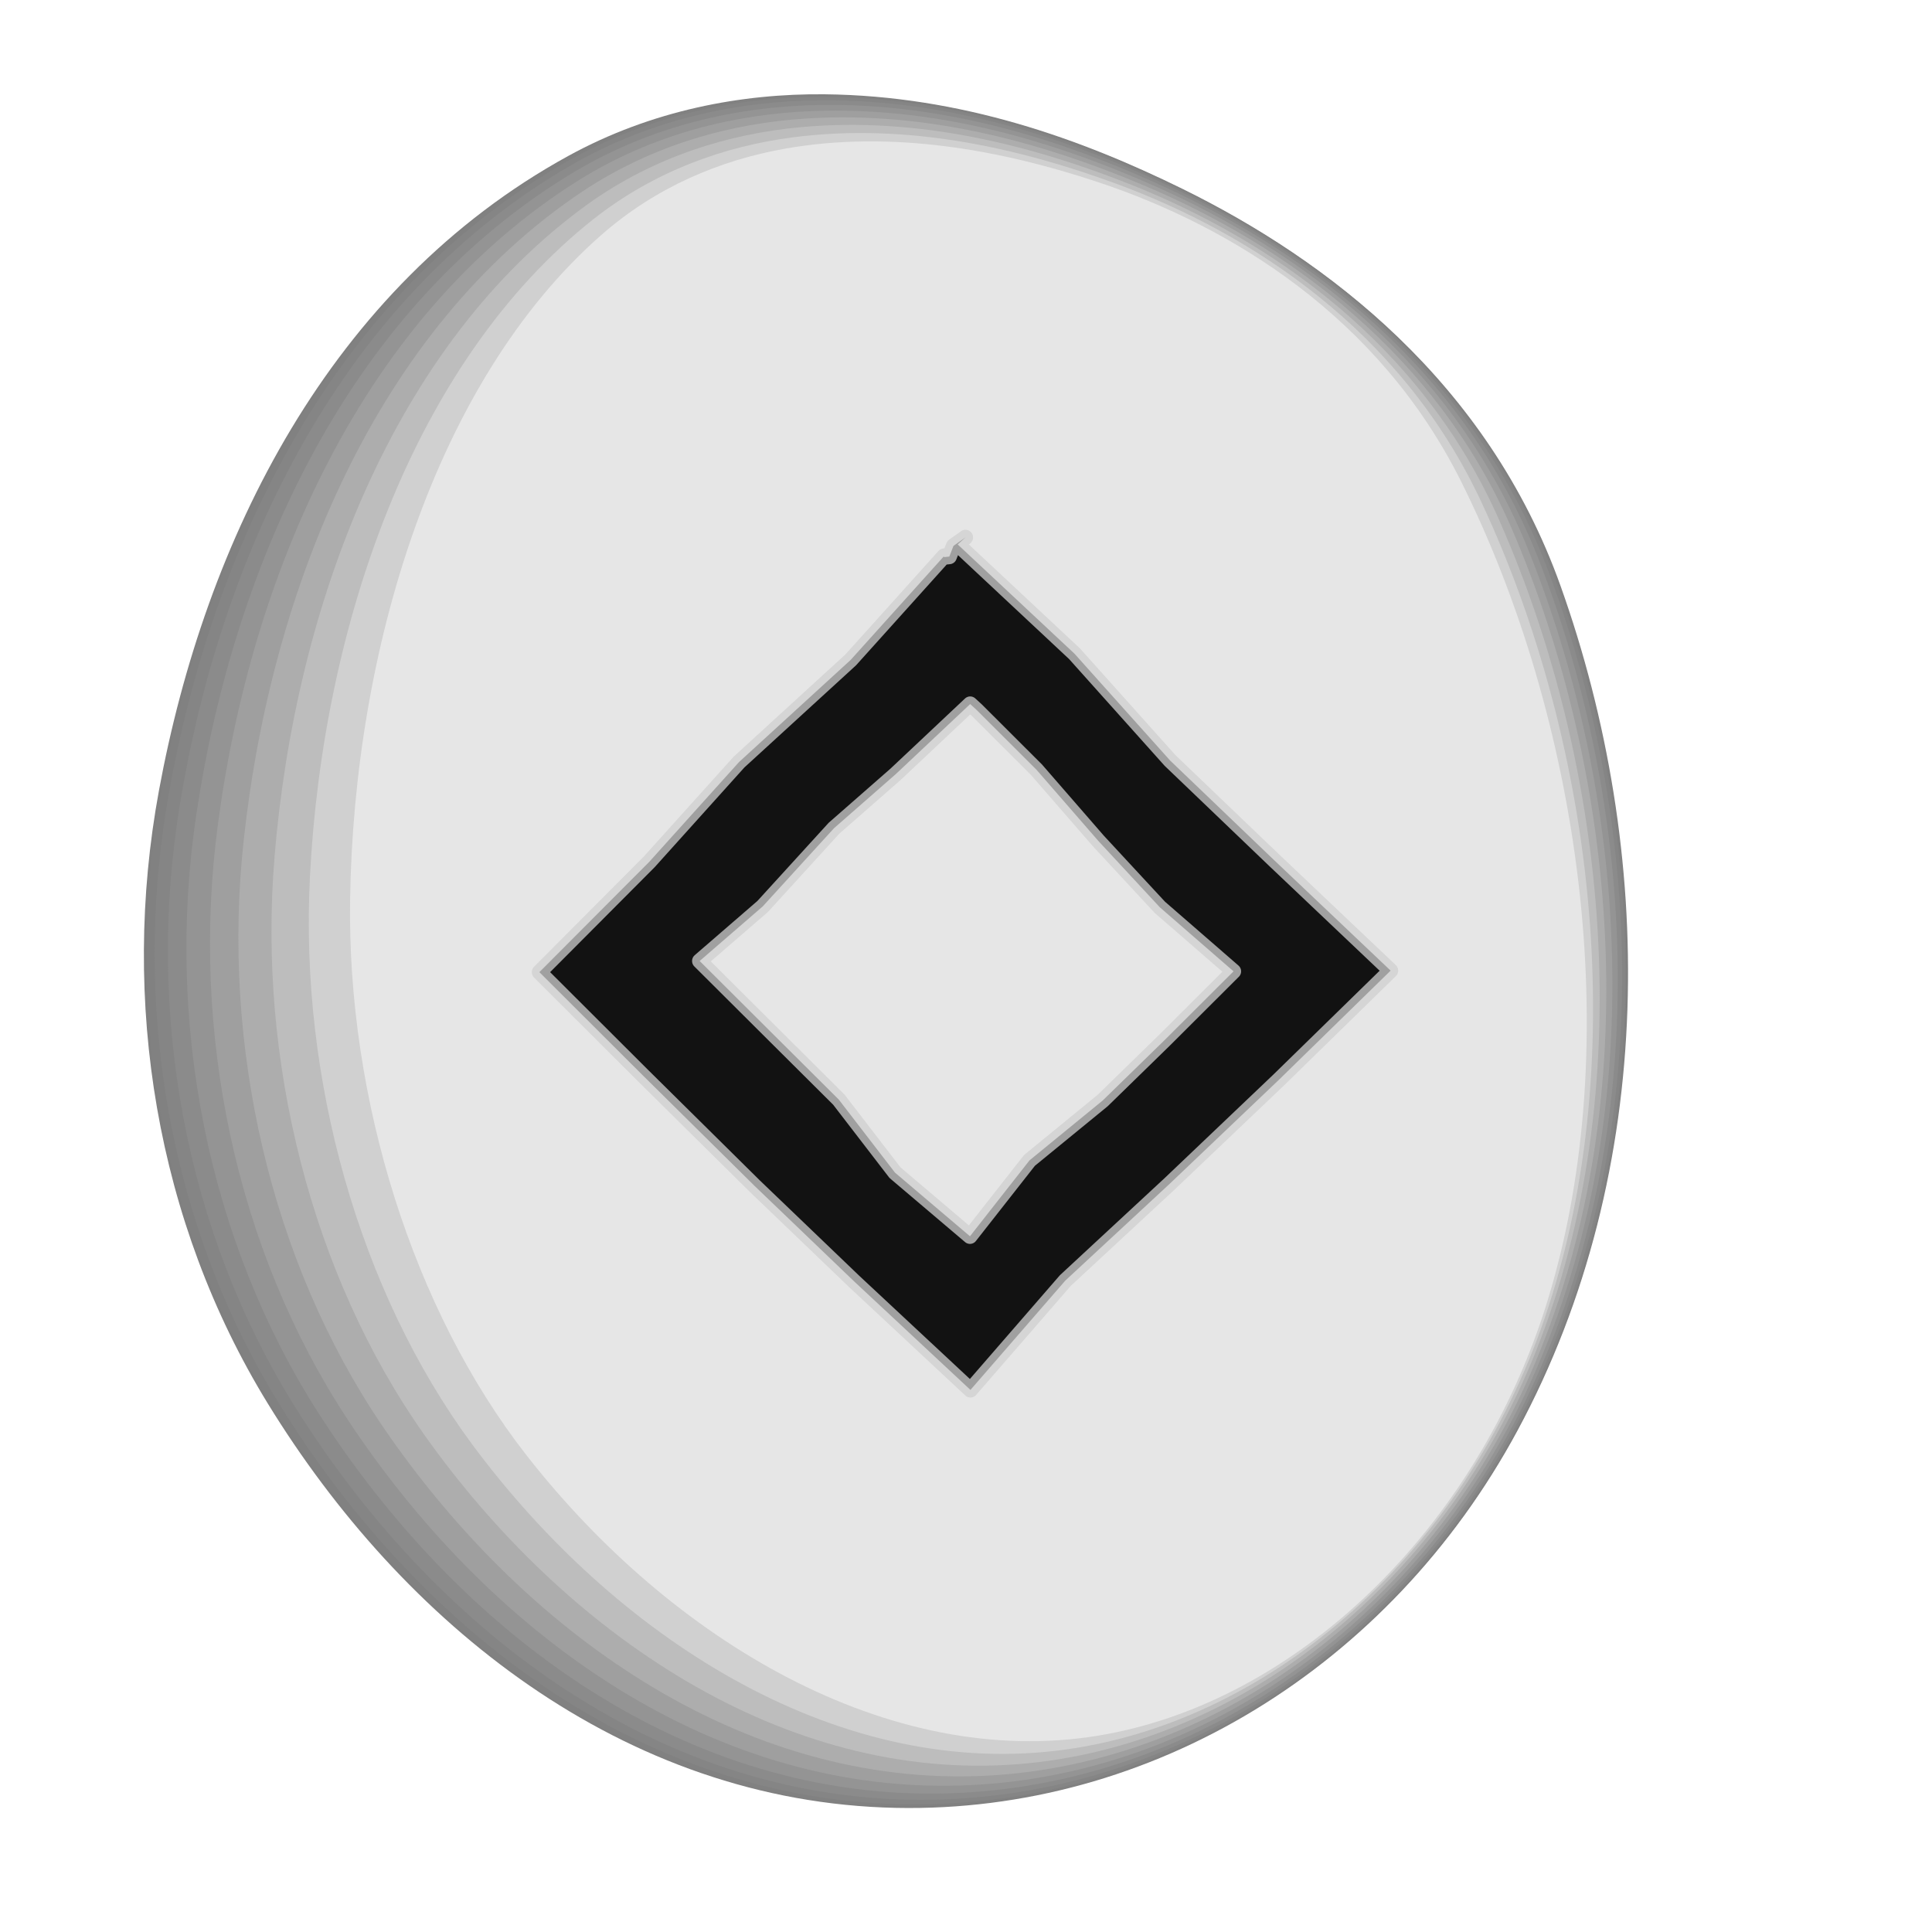 <?xml version="1.0" encoding="UTF-8" standalone="no"?>
<!-- Created with Inkscape (http://www.inkscape.org/) -->

<svg
   xmlns:dc="http://purl.org/dc/elements/1.1/"
   xmlns:cc="http://creativecommons.org/ns#"
   xmlns:rdf="http://www.w3.org/1999/02/22-rdf-syntax-ns#"
   xmlns:svg="http://www.w3.org/2000/svg"
   xmlns="http://www.w3.org/2000/svg"
   xmlns:sodipodi="http://sodipodi.sourceforge.net/DTD/sodipodi-0.dtd"
   xmlns:inkscape="http://www.inkscape.org/namespaces/inkscape"
   width="256"
   height="256"
   viewBox="0 0 67.733 67.733"
   version="1.1"
   id="svg1241"
   inkscape:version="0.92.4 (5da689c313, 2019-01-14)"
   sodipodi:docname="ingwaz.svg">
  <title
     id="title1371">ᛜ / Ingwaz / Ing</title>
  <defs
     id="defs1235" />
  <sodipodi:namedview
     id="base"
     pagecolor="#ffffff"
     bordercolor="#666666"
     borderopacity="1.0"
     inkscape:pageopacity="0.0"
     inkscape:pageshadow="2"
     inkscape:zoom="1.979899"
     inkscape:cx="-93.848217"
     inkscape:cy="164.00339"
     inkscape:document-units="px"
     inkscape:current-layer="svg1241"
     showgrid="false"
     inkscape:window-width="1920"
     inkscape:window-height="1025"
     inkscape:window-x="-8"
     inkscape:window-y="-8"
     inkscape:window-maximized="1"
     inkscape:snap-global="true"
     inkscape:snap-smooth-nodes="true"
     inkscape:snap-nodes="false"
     inkscape:snap-others="true"
     units="px"
     showguides="true"
     inkscape:guide-bbox="true"
     fit-margin-top="0"
     fit-margin-left="0"
     fit-margin-right="0"
     fit-margin-bottom="0"
     inkscape:pagecheckerboard="true" />
  <g
     transform="matrix(1.894,0,0,1.91,-252.89,-355.363)"
     style="display:inline"
     id="g2463-1">
    <g
       id="g7724-8"
       transform="matrix(0.937,0,0,0.937,-9.304,12.842)"
       style="display:inline">
      <path
         inkscape:connector-curvature="0"
         id="path7704-6"
         style="color:#000000;font-style:normal;font-variant:normal;font-weight:normal;font-stretch:normal;font-size:medium;line-height:normal;font-family:sans-serif;font-variant-ligatures:normal;font-variant-position:normal;font-variant-caps:normal;font-variant-numeric:normal;font-variant-alternates:normal;font-feature-settings:normal;text-indent:0;text-align:start;text-decoration:none;text-decoration-line:none;text-decoration-style:solid;text-decoration-color:#000000;letter-spacing:normal;word-spacing:normal;text-transform:none;writing-mode:lr-tb;direction:ltr;text-orientation:mixed;dominant-baseline:auto;baseline-shift:baseline;text-anchor:start;white-space:normal;shape-padding:0;clip-rule:nonzero;display:inline;overflow:visible;visibility:visible;opacity:1;isolation:auto;mix-blend-mode:normal;color-interpolation:sRGB;color-interpolation-filters:linearRGB;solid-color:#000000;solid-opacity:1;vector-effect:none;fill:#808080;fill-opacity:1;fill-rule:evenodd;stroke:none;stroke-width:7.823;stroke-linecap:round;stroke-linejoin:round;stroke-miterlimit:4;stroke-dasharray:none;stroke-dashoffset:0;stroke-opacity:1;color-rendering:auto;image-rendering:auto;shape-rendering:auto;text-rendering:auto;enable-background:accumulate"
         d="m 168.715,186.705 c -1.628,-0.016 -3.408,0.309 -5.059,1.207 -4.713,2.564 -7.176,7.525 -8.088,12.435 -0.767,4.126 -0.048,8.451 2.149,12.002 2.654,4.29 6.999,7.813 12.412,7.924 5.032,0.103 9.744,-2.741 12.273,-7.383 2.799,-5.137 2.719,-11.376 0.856,-16.552 -1.439,-3.998 -4.617,-6.388 -7.463,-7.777 -1.994,-0.973 -4.367,-1.829 -7.08,-1.856 0,0 0,0 0,0" />
      <path
         inkscape:connector-curvature="0"
         id="path7706-9"
         style="color:#000000;font-style:normal;font-variant:normal;font-weight:normal;font-stretch:normal;font-size:medium;line-height:normal;font-family:sans-serif;font-variant-ligatures:normal;font-variant-position:normal;font-variant-caps:normal;font-variant-numeric:normal;font-variant-alternates:normal;font-feature-settings:normal;text-indent:0;text-align:start;text-decoration:none;text-decoration-line:none;text-decoration-style:solid;text-decoration-color:#000000;letter-spacing:normal;word-spacing:normal;text-transform:none;writing-mode:lr-tb;direction:ltr;text-orientation:mixed;dominant-baseline:auto;baseline-shift:baseline;text-anchor:start;white-space:normal;shape-padding:0;clip-rule:nonzero;display:inline;overflow:visible;visibility:visible;opacity:1;isolation:auto;mix-blend-mode:normal;color-interpolation:sRGB;color-interpolation-filters:linearRGB;solid-color:#000000;solid-opacity:1;vector-effect:none;fill:#818181;fill-opacity:1;fill-rule:evenodd;stroke:none;stroke-width:7.823;stroke-linecap:round;stroke-linejoin:round;stroke-miterlimit:4;stroke-dasharray:none;stroke-dashoffset:0;stroke-opacity:1;color-rendering:auto;image-rendering:auto;shape-rendering:auto;text-rendering:auto;enable-background:accumulate"
         d="m 168.705,186.718 c -1.624,-0.013 -3.397,0.314 -5.041,1.213 -4.695,2.567 -7.147,7.532 -8.049,12.442 -0.758,4.123 -0.032,8.446 2.165,11.989 2.657,4.282 7.001,7.793 12.398,7.894 5.018,0.094 9.716,-2.757 12.231,-7.397 2.784,-5.136 2.693,-11.377 0.824,-16.546 -1.441,-3.989 -4.616,-6.371 -7.46,-7.754 -1.993,-0.969 -4.364,-1.82 -7.069,-1.841 0,0 0,0 0,0" />
      <path
         inkscape:connector-curvature="0"
         id="path7708-8"
         style="color:#000000;font-style:normal;font-variant:normal;font-weight:normal;font-stretch:normal;font-size:medium;line-height:normal;font-family:sans-serif;font-variant-ligatures:normal;font-variant-position:normal;font-variant-caps:normal;font-variant-numeric:normal;font-variant-alternates:normal;font-feature-settings:normal;text-indent:0;text-align:start;text-decoration:none;text-decoration-line:none;text-decoration-style:solid;text-decoration-color:#000000;letter-spacing:normal;word-spacing:normal;text-transform:none;writing-mode:lr-tb;direction:ltr;text-orientation:mixed;dominant-baseline:auto;baseline-shift:baseline;text-anchor:start;white-space:normal;shape-padding:0;clip-rule:nonzero;display:inline;overflow:visible;visibility:visible;opacity:1;isolation:auto;mix-blend-mode:normal;color-interpolation:sRGB;color-interpolation-filters:linearRGB;solid-color:#000000;solid-opacity:1;vector-effect:none;fill:#858585;fill-opacity:1;fill-rule:evenodd;stroke:none;stroke-width:7.823;stroke-linecap:round;stroke-linejoin:round;stroke-miterlimit:4;stroke-dasharray:none;stroke-dashoffset:0;stroke-opacity:1;color-rendering:auto;image-rendering:auto;shape-rendering:auto;text-rendering:auto;enable-background:accumulate"
         d="m 168.676,186.758 c -1.611,-0.004 -3.365,0.331 -4.988,1.231 -4.643,2.579 -7.062,7.555 -7.933,12.463 -0.732,4.115 0.015,8.431 2.215,11.948 2.665,4.258 7.007,7.732 12.357,7.803 4.975,0.066 9.631,-2.803 12.105,-7.439 2.739,-5.134 2.615,-11.379 0.729,-16.528 -1.448,-3.96 -4.614,-6.319 -7.449,-7.682 -1.989,-0.956 -4.352,-1.79 -7.036,-1.796 0,0 0,0 0,0" />
      <path
         inkscape:connector-curvature="0"
         id="path7710-3"
         style="color:#000000;font-style:normal;font-variant:normal;font-weight:normal;font-stretch:normal;font-size:medium;line-height:normal;font-family:sans-serif;font-variant-ligatures:normal;font-variant-position:normal;font-variant-caps:normal;font-variant-numeric:normal;font-variant-alternates:normal;font-feature-settings:normal;text-indent:0;text-align:start;text-decoration:none;text-decoration-line:none;text-decoration-style:solid;text-decoration-color:#000000;letter-spacing:normal;word-spacing:normal;text-transform:none;writing-mode:lr-tb;direction:ltr;text-orientation:mixed;dominant-baseline:auto;baseline-shift:baseline;text-anchor:start;white-space:normal;shape-padding:0;clip-rule:nonzero;display:inline;overflow:visible;visibility:visible;opacity:1;isolation:auto;mix-blend-mode:normal;color-interpolation:sRGB;color-interpolation-filters:linearRGB;solid-color:#000000;solid-opacity:1;vector-effect:none;fill:#8b8b8b;fill-opacity:1;fill-rule:evenodd;stroke:none;stroke-width:7.823;stroke-linecap:round;stroke-linejoin:round;stroke-miterlimit:4;stroke-dasharray:none;stroke-dashoffset:0;stroke-opacity:1;color-rendering:auto;image-rendering:auto;shape-rendering:auto;text-rendering:auto;enable-background:accumulate"
         d="m 168.627,186.823 c -1.589,0.011 -3.311,0.358 -4.9,1.262 -4.555,2.598 -6.92,7.593 -7.739,12.498 -0.688,4.102 0.095,8.406 2.297,11.879 2.677,4.217 7.017,7.631 12.289,7.653 4.903,0.021 9.491,-2.881 11.895,-7.51 2.663,-5.131 2.485,-11.382 0.57,-16.498 -1.46,-3.912 -4.61,-6.233 -7.431,-7.563 -1.983,-0.934 -4.333,-1.74 -6.981,-1.722 0,0 0,0 0,0" />
      <path
         inkscape:connector-curvature="0"
         id="path7712-5"
         style="color:#000000;font-style:normal;font-variant:normal;font-weight:normal;font-stretch:normal;font-size:medium;line-height:normal;font-family:sans-serif;font-variant-ligatures:normal;font-variant-position:normal;font-variant-caps:normal;font-variant-numeric:normal;font-variant-alternates:normal;font-feature-settings:normal;text-indent:0;text-align:start;text-decoration:none;text-decoration-line:none;text-decoration-style:solid;text-decoration-color:#000000;letter-spacing:normal;word-spacing:normal;text-transform:none;writing-mode:lr-tb;direction:ltr;text-orientation:mixed;dominant-baseline:auto;baseline-shift:baseline;text-anchor:start;white-space:normal;shape-padding:0;clip-rule:nonzero;display:inline;overflow:visible;visibility:visible;opacity:1;isolation:auto;mix-blend-mode:normal;color-interpolation:sRGB;color-interpolation-filters:linearRGB;solid-color:#000000;solid-opacity:1;vector-effect:none;fill:#949494;fill-opacity:1;fill-rule:evenodd;stroke:none;stroke-width:7.823;stroke-linecap:round;stroke-linejoin:round;stroke-miterlimit:4;stroke-dasharray:none;stroke-dashoffset:0;stroke-opacity:1;color-rendering:auto;image-rendering:auto;shape-rendering:auto;text-rendering:auto;enable-background:accumulate"
         d="m 168.559,186.916 c -1.558,0.032 -3.236,0.396 -4.777,1.304 -4.431,2.624 -6.721,7.645 -7.468,12.547 -0.627,4.082 0.206,8.371 2.413,11.783 2.695,4.16 7.031,7.489 12.193,7.443 4.802,-0.043 9.295,-2.991 11.601,-7.608 2.557,-5.126 2.304,-11.387 0.348,-16.455 -1.476,-3.845 -4.605,-6.113 -7.406,-7.397 -1.974,-0.904 -4.307,-1.671 -6.903,-1.618 0,0 0,0 0,0" />
      <path
         inkscape:connector-curvature="0"
         id="path7714-0"
         style="color:#000000;font-style:normal;font-variant:normal;font-weight:normal;font-stretch:normal;font-size:medium;line-height:normal;font-family:sans-serif;font-variant-ligatures:normal;font-variant-position:normal;font-variant-caps:normal;font-variant-numeric:normal;font-variant-alternates:normal;font-feature-settings:normal;text-indent:0;text-align:start;text-decoration:none;text-decoration-line:none;text-decoration-style:solid;text-decoration-color:#000000;letter-spacing:normal;word-spacing:normal;text-transform:none;writing-mode:lr-tb;direction:ltr;text-orientation:mixed;dominant-baseline:auto;baseline-shift:baseline;text-anchor:start;white-space:normal;shape-padding:0;clip-rule:nonzero;display:inline;overflow:visible;visibility:visible;opacity:1;isolation:auto;mix-blend-mode:normal;color-interpolation:sRGB;color-interpolation-filters:linearRGB;solid-color:#000000;solid-opacity:1;vector-effect:none;fill:#9f9f9f;fill-opacity:1;fill-rule:evenodd;stroke:none;stroke-width:7.823;stroke-linecap:round;stroke-linejoin:round;stroke-miterlimit:4;stroke-dasharray:none;stroke-dashoffset:0;stroke-opacity:1;color-rendering:auto;image-rendering:auto;shape-rendering:auto;text-rendering:auto;enable-background:accumulate"
         d="m 168.472,187.034 c -1.519,0.058 -3.14,0.444 -4.618,1.359 -4.273,2.659 -6.466,7.713 -7.12,12.61 -0.548,4.058 0.349,8.325 2.561,11.66 2.719,4.087 7.05,7.306 12.069,7.173 4.672,-0.125 9.042,-3.131 11.223,-7.735 2.421,-5.121 2.071,-11.393 0.062,-16.4 -1.497,-3.76 -4.599,-5.957 -7.373,-7.183 -1.963,-0.865 -4.273,-1.581 -6.804,-1.484 0,0 0,0 0,0" />
      <path
         inkscape:connector-curvature="0"
         id="path7716-1"
         style="color:#000000;font-style:normal;font-variant:normal;font-weight:normal;font-stretch:normal;font-size:medium;line-height:normal;font-family:sans-serif;font-variant-ligatures:normal;font-variant-position:normal;font-variant-caps:normal;font-variant-numeric:normal;font-variant-alternates:normal;font-feature-settings:normal;text-indent:0;text-align:start;text-decoration:none;text-decoration-line:none;text-decoration-style:solid;text-decoration-color:#000000;letter-spacing:normal;word-spacing:normal;text-transform:none;writing-mode:lr-tb;direction:ltr;text-orientation:mixed;dominant-baseline:auto;baseline-shift:baseline;text-anchor:start;white-space:normal;shape-padding:0;clip-rule:nonzero;display:inline;overflow:visible;visibility:visible;opacity:1;isolation:auto;mix-blend-mode:normal;color-interpolation:sRGB;color-interpolation-filters:linearRGB;solid-color:#000000;solid-opacity:1;vector-effect:none;fill:#adadad;fill-opacity:1;fill-rule:evenodd;stroke:none;stroke-width:7.823;stroke-linecap:round;stroke-linejoin:round;stroke-miterlimit:4;stroke-dasharray:none;stroke-dashoffset:0;stroke-opacity:1;color-rendering:auto;image-rendering:auto;shape-rendering:auto;text-rendering:auto;enable-background:accumulate"
         d="m 168.365,187.179 c -1.471,0.091 -3.023,0.504 -4.425,1.426 -4.08,2.7 -6.154,7.796 -6.694,12.687 -0.452,4.028 0.524,8.27 2.743,11.509 2.747,3.997 7.072,7.083 11.919,6.842 4.514,-0.225 8.733,-3.303 10.761,-7.889 2.255,-5.113 1.786,-11.401 -0.287,-16.333 -1.523,-3.655 -4.591,-5.768 -7.334,-6.922 -1.95,-0.818 -4.231,-1.472 -6.682,-1.32 0,0 0,0 0,0" />
      <path
         inkscape:connector-curvature="0"
         id="path7718-2"
         style="color:#000000;font-style:normal;font-variant:normal;font-weight:normal;font-stretch:normal;font-size:medium;line-height:normal;font-family:sans-serif;font-variant-ligatures:normal;font-variant-position:normal;font-variant-caps:normal;font-variant-numeric:normal;font-variant-alternates:normal;font-feature-settings:normal;text-indent:0;text-align:start;text-decoration:none;text-decoration-line:none;text-decoration-style:solid;text-decoration-color:#000000;letter-spacing:normal;word-spacing:normal;text-transform:none;writing-mode:lr-tb;direction:ltr;text-orientation:mixed;dominant-baseline:auto;baseline-shift:baseline;text-anchor:start;white-space:normal;shape-padding:0;clip-rule:nonzero;display:inline;overflow:visible;visibility:visible;opacity:1;isolation:auto;mix-blend-mode:normal;color-interpolation:sRGB;color-interpolation-filters:linearRGB;solid-color:#000000;solid-opacity:1;vector-effect:none;fill:#bdbdbd;fill-opacity:1;fill-rule:evenodd;stroke:none;stroke-width:7.823;stroke-linecap:round;stroke-linejoin:round;stroke-miterlimit:4;stroke-dasharray:none;stroke-dashoffset:0;stroke-opacity:1;color-rendering:auto;image-rendering:auto;shape-rendering:auto;text-rendering:auto;enable-background:accumulate"
         d="m 168.239,187.35 c -1.414,0.13 -2.884,0.574 -4.196,1.505 -3.851,2.75 -5.784,7.895 -6.19,12.778 -0.339,3.993 0.73,8.204 2.957,11.331 2.78,3.891 7.099,6.819 11.74,6.452 4.326,-0.343 8.369,-3.506 10.214,-8.072 2.059,-5.105 1.449,-11.41 -0.7,-16.254 -1.553,-3.531 -4.582,-5.543 -7.287,-6.613 -1.934,-0.762 -4.182,-1.343 -6.539,-1.127 0,0 0,0 0,0" />
      <path
         inkscape:connector-curvature="0"
         id="path7720-1"
         style="color:#000000;font-style:normal;font-variant:normal;font-weight:normal;font-stretch:normal;font-size:medium;line-height:normal;font-family:sans-serif;font-variant-ligatures:normal;font-variant-position:normal;font-variant-caps:normal;font-variant-numeric:normal;font-variant-alternates:normal;font-feature-settings:normal;text-indent:0;text-align:start;text-decoration:none;text-decoration-line:none;text-decoration-style:solid;text-decoration-color:#000000;letter-spacing:normal;word-spacing:normal;text-transform:none;writing-mode:lr-tb;direction:ltr;text-orientation:mixed;dominant-baseline:auto;baseline-shift:baseline;text-anchor:start;white-space:normal;shape-padding:0;clip-rule:nonzero;display:inline;overflow:visible;visibility:visible;opacity:1;isolation:auto;mix-blend-mode:normal;color-interpolation:sRGB;color-interpolation-filters:linearRGB;solid-color:#000000;solid-opacity:1;vector-effect:none;fill:#d0d0d0;fill-opacity:1;fill-rule:evenodd;stroke:none;stroke-width:7.823;stroke-linecap:round;stroke-linejoin:round;stroke-miterlimit:4;stroke-dasharray:none;stroke-dashoffset:0;stroke-opacity:1;color-rendering:auto;image-rendering:auto;shape-rendering:auto;text-rendering:auto;enable-background:accumulate"
         d="m 168.093,187.548 c -1.349,0.174 -2.723,0.655 -3.932,1.596 -3.587,2.807 -5.359,8.008 -5.609,12.883 -0.208,3.952 0.969,8.129 3.205,11.126 2.819,3.769 7.129,6.515 11.535,6.001 4.11,-0.479 7.948,-3.74 9.584,-8.283 1.832,-5.095 1.06,-11.42 -1.176,-16.163 -1.588,-3.388 -4.571,-5.285 -7.234,-6.256 -1.915,-0.697 -4.126,-1.194 -6.373,-0.904 0,0 0,0 0,0" />
      <path
         inkscape:connector-curvature="0"
         id="path7722-2"
         style="color:#000000;font-style:normal;font-variant:normal;font-weight:normal;font-stretch:normal;font-size:medium;line-height:normal;font-family:sans-serif;font-variant-ligatures:normal;font-variant-position:normal;font-variant-caps:normal;font-variant-numeric:normal;font-variant-alternates:normal;font-feature-settings:normal;text-indent:0;text-align:start;text-decoration:none;text-decoration-line:none;text-decoration-style:solid;text-decoration-color:#000000;letter-spacing:normal;word-spacing:normal;text-transform:none;writing-mode:lr-tb;direction:ltr;text-orientation:mixed;dominant-baseline:auto;baseline-shift:baseline;text-anchor:start;white-space:normal;shape-padding:0;clip-rule:nonzero;display:inline;overflow:visible;visibility:visible;opacity:1;isolation:auto;mix-blend-mode:normal;color-interpolation:sRGB;color-interpolation-filters:linearRGB;solid-color:#000000;solid-opacity:1;vector-effect:none;fill:#e6e6e6;fill-opacity:1;fill-rule:evenodd;stroke:none;stroke-width:7.823;stroke-linecap:round;stroke-linejoin:round;stroke-miterlimit:4;stroke-dasharray:none;stroke-dashoffset:0;stroke-opacity:1;color-rendering:auto;image-rendering:auto;shape-rendering:auto;text-rendering:auto;enable-background:accumulate"
         d="m 167.928,187.772 c -1.274,0.225 -2.542,0.747 -3.632,1.699 -3.288,2.871 -4.876,8.136 -4.951,13.002 -0.06,3.906 1.239,8.043 3.485,10.893 2.862,3.631 7.164,6.17 11.301,5.491 3.866,-0.634 7.471,-4.005 8.87,-8.522 1.575,-5.084 0.619,-11.432 -1.716,-16.06 -1.627,-3.225 -4.559,-4.992 -7.173,-5.852 -1.894,-0.624 -4.061,-1.025 -6.185,-0.651 0,0 0,0 0,0" />
    </g>
    <path
       inkscape:connector-curvature="0"
       id="path2688-2"
       d="m 151.393,195.918 -0.222,0.156 -0.077,0.196 -0.102,0.011 0.006,-0.021 -1.73,1.907 -2.067,1.875 -1.661,1.831 -2.034,2.025 1.913,1.893 2.076,2.036 1.838,1.748 2.152,1.991 1.756,-2.007 1.929,-1.774 2.019,-1.906 2.073,-2.009 -2.168,-2.039 -1.913,-1.817 -1.77,-1.961 -2.163,-2.006 z m 0.087,3.059 0.116,0.105 1.111,1.1 1.145,1.307 1.138,1.218 1.365,1.176 -1.277,1.263 -1.145,1.108 -1.355,1.099 -1.102,1.393 -1.388,-1.168 -1.04,-1.341 -1.219,-1.203 -1.357,-1.341 1.167,-1.001 1.32,-1.436 1.142,-0.992 z"
       style="color:#000000;font-style:normal;font-variant:normal;font-weight:normal;font-stretch:normal;font-size:medium;line-height:125%;font-family:FutharkAdapted;-inkscape-font-specification:'FutharkAdapted, Normal';text-indent:0;text-align:start;text-decoration:none;text-decoration-line:none;text-decoration-style:solid;text-decoration-color:#000000;letter-spacing:0px;word-spacing:0px;text-transform:none;writing-mode:lr-tb;direction:ltr;baseline-shift:baseline;text-anchor:start;white-space:normal;clip-rule:nonzero;display:inline;overflow:visible;visibility:visible;opacity:0.92;isolation:auto;mix-blend-mode:normal;color-interpolation:sRGB;color-interpolation-filters:linearRGB;solid-color:#000000;solid-opacity:1;fill:#000000;fill-opacity:1;fill-rule:nonzero;stroke:#d0d0d0;stroke-width:0.28;stroke-linecap:round;stroke-linejoin:round;stroke-miterlimit:4;stroke-dasharray:none;stroke-dashoffset:0;stroke-opacity:0.811;paint-order:fill markers stroke;color-rendering:auto;image-rendering:auto;shape-rendering:auto;text-rendering:auto;enable-background:accumulate" />
  </g>
</svg>

